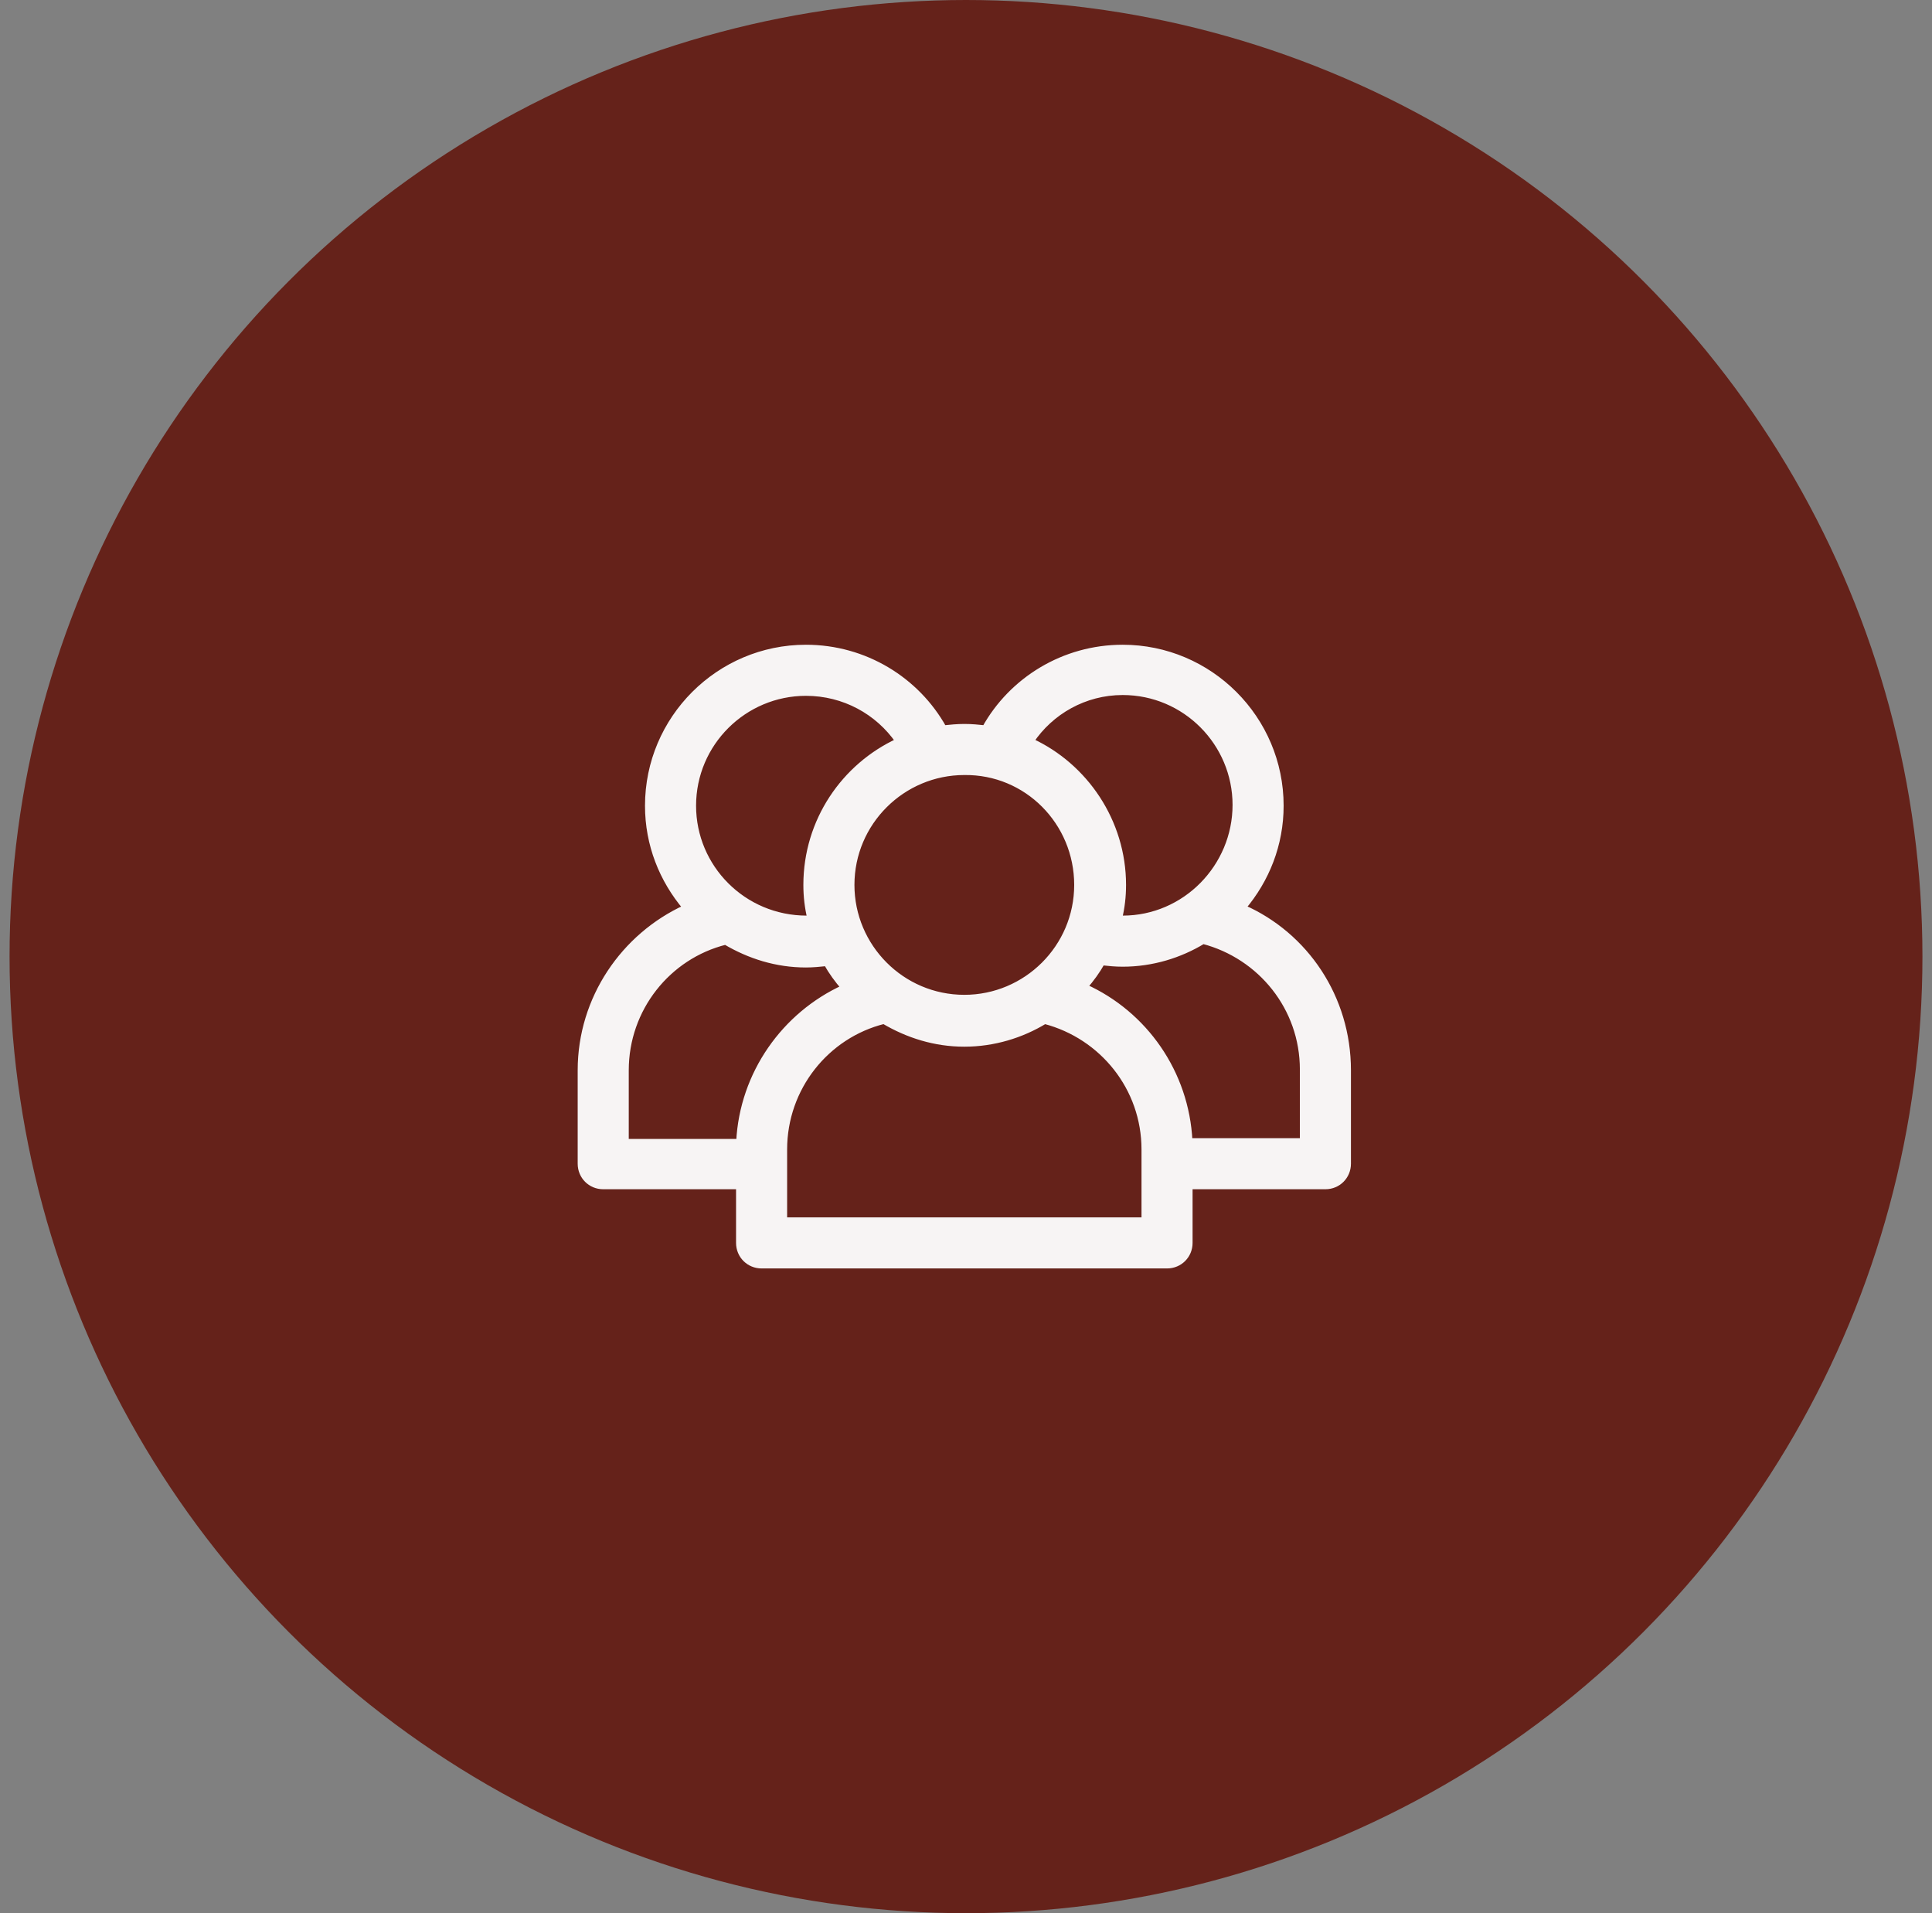 <svg width="101" height="100" viewBox="0 0 101 100" fill="none" xmlns="http://www.w3.org/2000/svg">
<rect x="0" y="0" width="101" height="100" fill="#808080" stroke="none"/>
<circle cx="50.5" cy="50" r="50" fill="#65221A"/>
<path d="M50.412 40.36L50.414 40.36C53.681 40.319 56.306 42.981 56.306 46.254C56.306 49.523 53.642 52.148 50.412 52.148C47.142 52.148 44.518 49.483 44.518 46.254C44.518 42.984 47.182 40.36 50.412 40.36ZM33.869 42.114C33.869 44.15 34.616 45.989 35.843 47.441C32.619 48.913 30.35 52.183 30.35 55.941V60.825C30.35 61.488 30.872 62.01 31.535 62.01H38.629V64.965C38.629 65.627 39.152 66.15 39.814 66.15H61.01C61.672 66.15 62.195 65.627 62.195 64.965V62.01H69.289C69.951 62.01 70.474 61.488 70.474 60.825V55.941C70.474 52.144 68.247 48.873 64.983 47.438C66.209 45.987 66.955 44.149 66.955 42.114C66.955 37.56 63.245 33.85 58.691 33.85C55.608 33.85 52.894 35.539 51.488 38.062C51.148 38.025 50.798 37.99 50.412 37.99C50.064 37.99 49.683 38.025 49.336 38.062C47.93 35.539 45.216 33.85 42.133 33.85C37.579 33.85 33.869 37.56 33.869 42.114ZM68.104 59.64H62.188C62.012 56.072 59.842 52.992 56.706 51.58C57.048 51.186 57.36 50.761 57.615 50.305C57.956 50.343 58.306 50.378 58.691 50.378C60.23 50.378 61.685 49.927 62.897 49.188C65.906 49.979 68.104 52.68 68.104 55.899V59.64ZM40.999 63.78V60.08C40.999 56.859 43.199 54.119 46.207 53.369C47.456 54.107 48.871 54.559 50.412 54.559C51.95 54.559 53.406 54.108 54.617 53.37C57.627 54.16 59.825 56.861 59.825 60.08V63.78H40.999ZM32.72 55.941C32.72 52.719 34.92 49.979 37.928 49.229C39.176 49.967 40.592 50.419 42.133 50.419C42.481 50.419 42.862 50.384 43.209 50.346C43.464 50.803 43.776 51.228 44.119 51.623C41.022 53.034 38.813 56.113 38.636 59.682H32.72V55.941ZM36.239 42.114C36.239 38.844 38.903 36.22 42.133 36.22C44.129 36.22 45.897 37.206 46.959 38.738C44.137 40.039 42.148 42.903 42.148 46.254C42.148 46.862 42.217 47.437 42.354 48.008H42.354H42.353H42.352H42.352H42.351H42.35H42.349H42.349H42.348H42.347H42.346H42.346H42.345H42.344H42.343H42.343H42.342H42.341H42.341H42.34H42.339H42.339H42.338H42.337H42.336H42.336H42.335H42.334H42.333H42.333H42.332H42.331H42.33H42.33H42.329H42.328H42.328H42.327H42.326H42.325H42.325H42.324H42.323H42.322H42.322H42.321H42.32H42.319H42.319H42.318H42.317H42.317H42.316H42.315H42.314H42.314H42.313H42.312H42.312H42.311H42.31H42.309H42.309H42.308H42.307H42.306H42.306H42.305H42.304H42.303H42.303H42.302H42.301H42.301H42.3H42.299H42.298H42.298H42.297H42.296H42.295H42.295H42.294H42.293H42.293H42.292H42.291H42.29H42.29H42.289H42.288H42.288H42.287H42.286H42.285H42.285H42.284H42.283H42.282H42.282H42.281H42.28H42.279H42.279H42.278H42.277H42.277H42.276H42.275H42.274H42.274H42.273H42.272H42.272H42.271H42.27H42.269H42.269H42.268H42.267H42.266H42.266H42.265H42.264H42.264H42.263H42.262H42.261H42.261H42.26H42.259H42.258H42.258H42.257H42.256H42.255H42.255H42.254H42.253H42.253H42.252H42.251H42.25H42.25H42.249H42.248H42.248H42.247H42.246H42.245H42.245H42.244H42.243H42.242H42.242H42.241H42.24H42.239H42.239H42.238H42.237H42.237H42.236H42.235H42.234H42.234H42.233H42.232H42.231H42.231H42.23H42.229H42.229H42.228H42.227H42.226H42.226H42.225H42.224H42.224H42.223H42.222H42.221H42.221H42.22H42.219H42.218H42.218H42.217H42.216H42.215H42.215H42.214H42.213H42.213H42.212H42.211H42.21H42.21H42.209H42.208H42.208H42.207H42.206H42.205H42.205H42.204H42.203H42.202H42.202H42.201H42.2H42.2H42.199H42.198H42.197H42.197H42.196H42.195H42.194H42.194H42.193H42.192H42.191H42.191H42.19H42.189H42.189H42.188H42.187H42.186H42.186H42.185H42.184H42.184H42.183H42.182H42.181H42.181H42.18H42.179H42.178H42.178H42.177H42.176H42.175H42.175H42.174C38.862 48.008 36.239 45.343 36.239 42.114ZM58.691 36.178C61.961 36.178 64.585 38.843 64.585 42.072C64.585 45.303 61.96 48.008 58.691 48.008H58.691H58.69H58.689H58.689H58.688H58.687H58.686H58.686H58.685H58.684H58.684H58.683H58.682H58.681H58.681H58.68H58.679H58.678H58.678H58.677H58.676H58.675H58.675H58.674H58.673H58.672H58.672H58.671H58.67H58.67H58.669H58.668H58.667H58.667H58.666H58.665H58.664H58.664H58.663H58.662H58.662H58.661H58.66H58.659H58.659H58.658H58.657H58.657H58.656H58.655H58.654H58.654H58.653H58.652H58.651H58.651H58.65H58.649H58.648H58.648H58.647H58.646H58.646H58.645H58.644H58.643H58.643H58.642H58.641H58.641H58.64H58.639H58.638H58.638H58.637H58.636H58.635H58.635H58.634H58.633H58.633H58.632H58.631H58.63H58.63H58.629H58.628H58.627H58.627H58.626H58.625H58.624H58.624H58.623H58.622H58.622H58.621H58.62H58.619H58.619H58.618H58.617H58.617H58.616H58.615H58.614H58.614H58.613H58.612H58.611H58.611H58.61H58.609H58.608H58.608H58.607H58.606H58.606H58.605H58.604H58.603H58.603H58.602H58.601H58.6H58.6H58.599H58.598H58.598H58.597H58.596H58.595H58.595H58.594H58.593H58.593H58.592H58.591H58.59H58.59H58.589H58.588H58.587H58.587H58.586H58.585H58.584H58.584H58.583H58.582H58.582H58.581H58.58H58.579H58.579H58.578H58.577H58.577H58.576H58.575H58.574H58.574H58.573H58.572H58.571H58.571H58.57H58.569H58.569H58.568H58.567H58.566H58.566H58.565H58.564H58.563H58.563H58.562H58.561H58.56H58.56H58.559H58.558H58.558H58.557H58.556H58.555H58.555H58.554H58.553H58.553H58.552H58.551H58.55H58.55H58.549H58.548H58.547H58.547H58.546H58.545H58.544H58.544H58.543H58.542H58.542H58.541H58.54H58.539H58.539H58.538H58.537H58.536H58.536H58.535H58.534H58.534H58.533H58.532H58.531H58.531H58.53H58.529H58.529H58.528H58.527H58.526H58.526H58.525H58.524H58.523H58.523H58.522H58.521H58.52H58.52H58.519H58.518H58.517H58.517H58.516H58.515H58.515H58.514H58.513H58.513H58.512H58.512C58.649 47.437 58.717 46.862 58.717 46.254C58.717 42.943 56.727 40.039 53.903 38.737C54.928 37.203 56.696 36.178 58.691 36.178Z" fill="#F7F4F4" stroke="#F7F4F4" stroke-width="0.3"/>
</svg>
